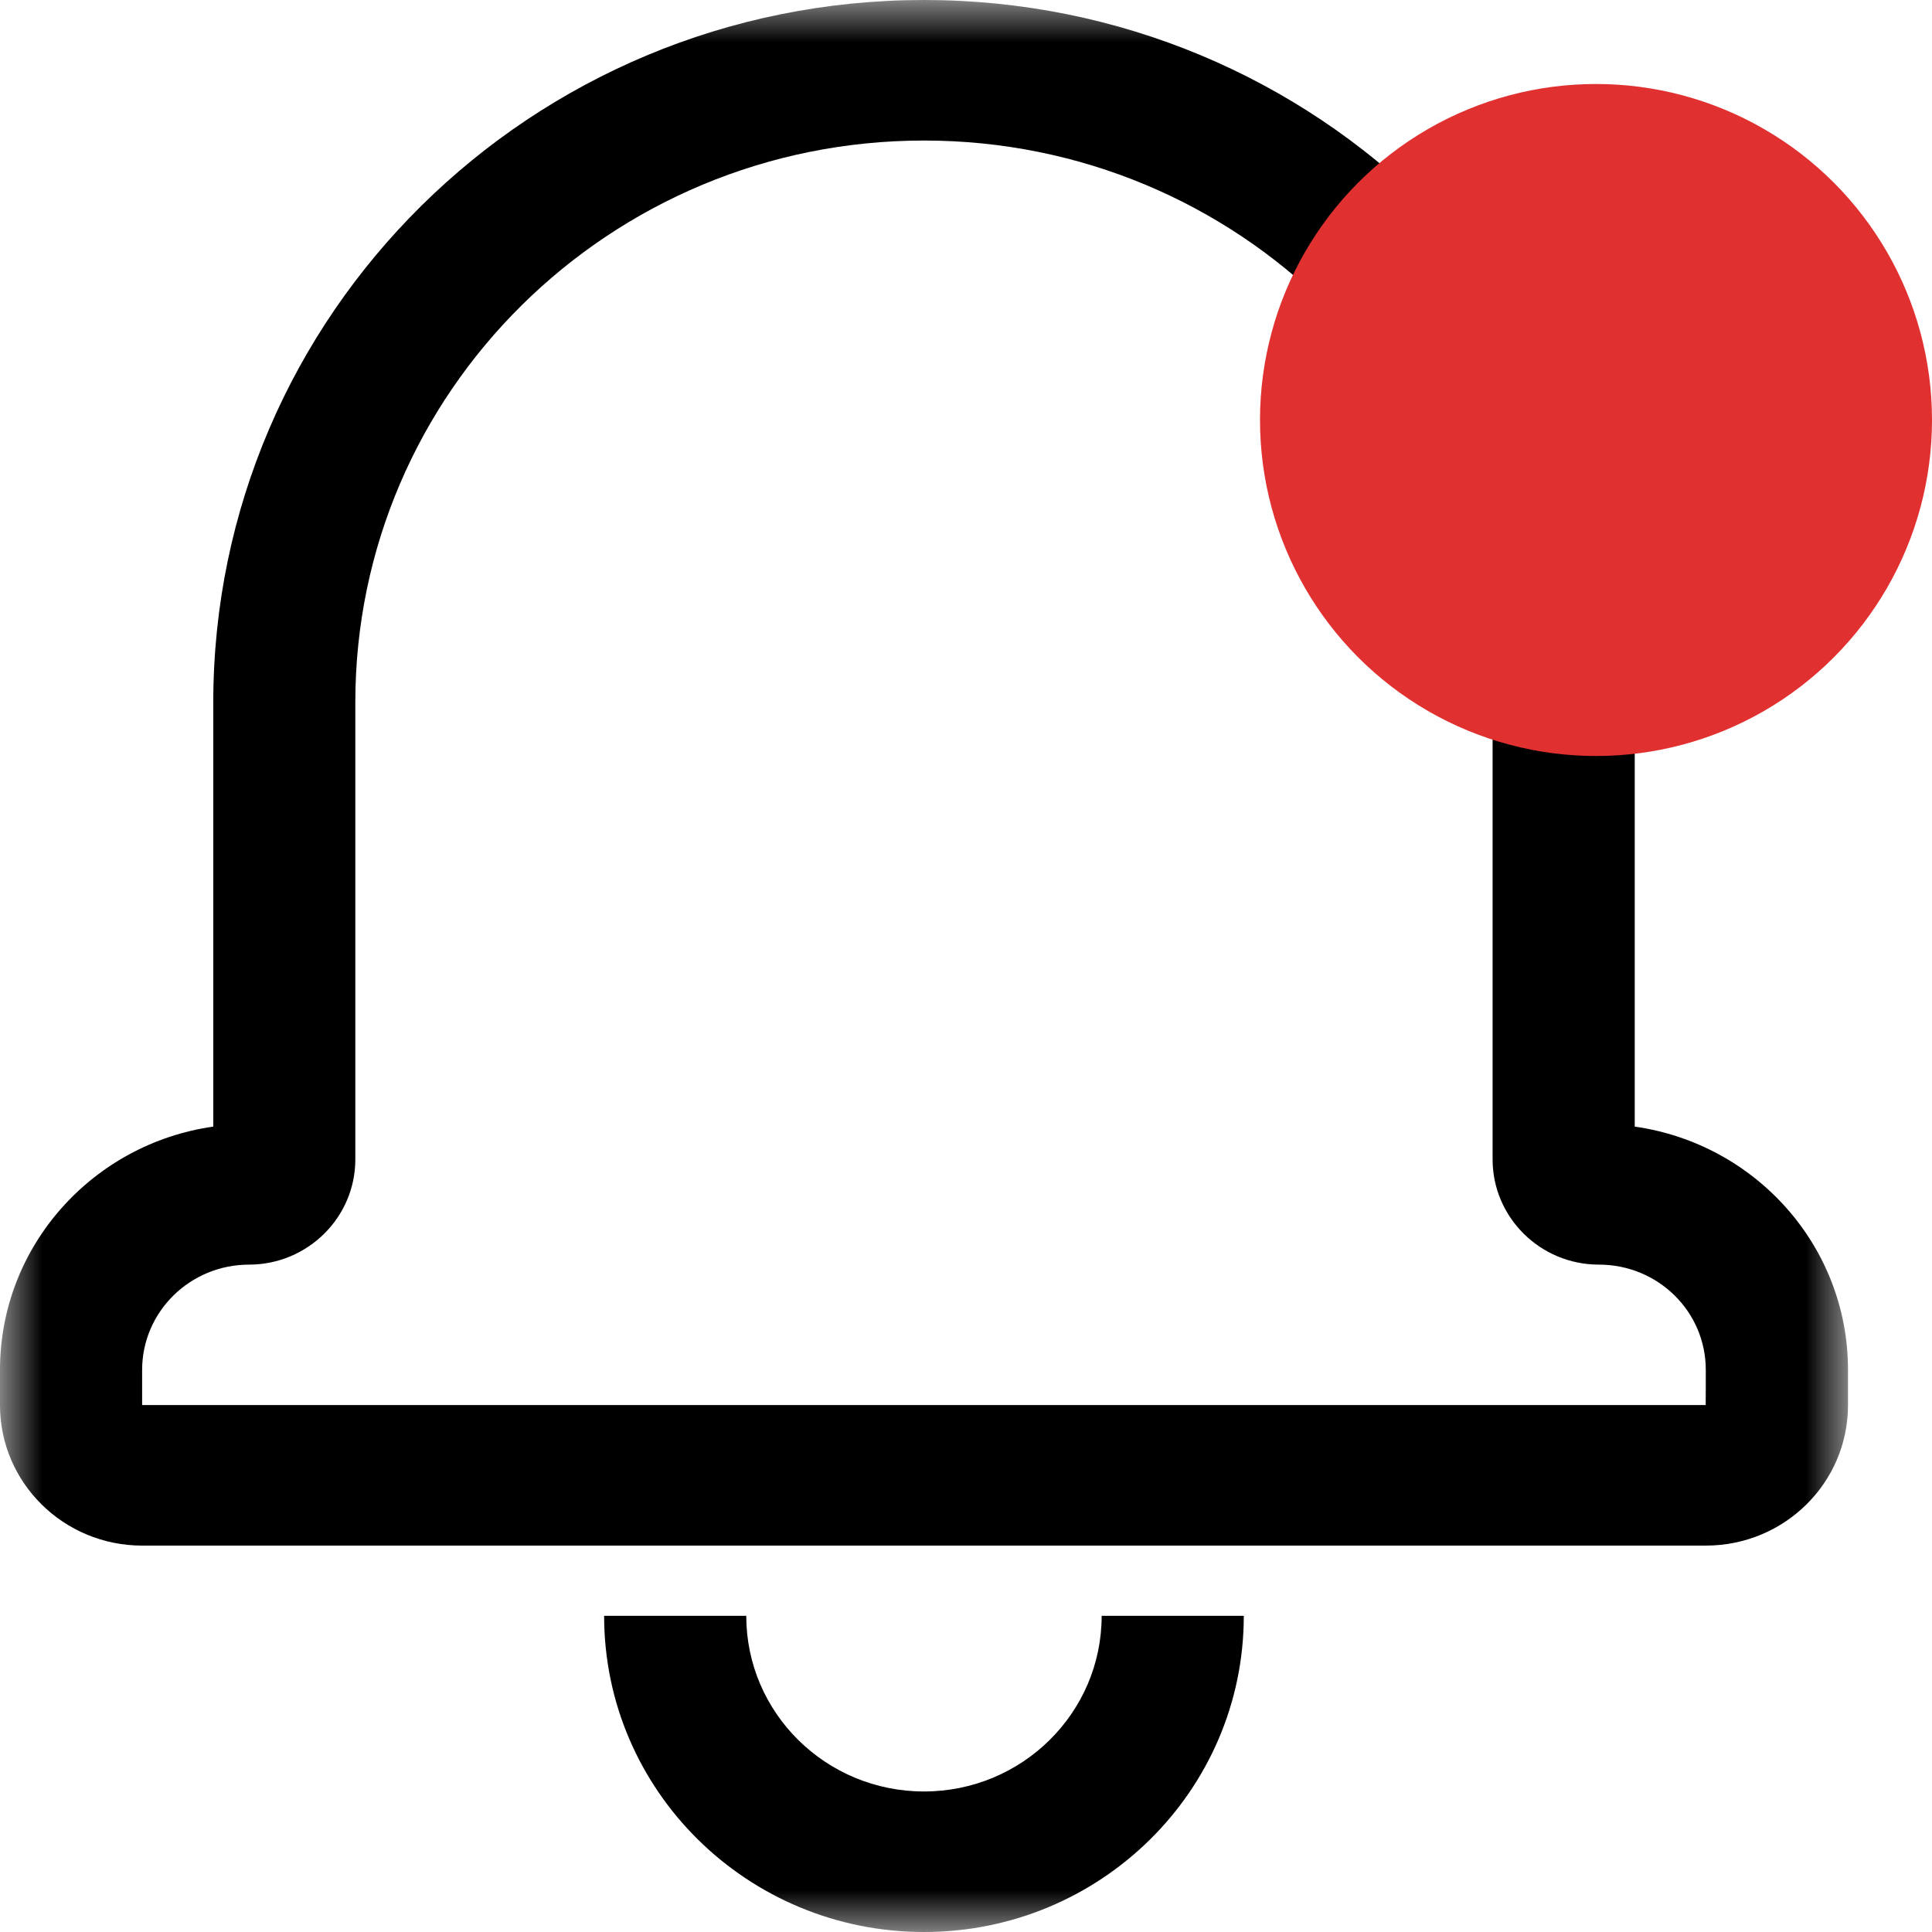 <svg width="23" height="23" viewBox="0 0 23 23" fill="none" xmlns="http://www.w3.org/2000/svg">
<g id="Group 2">
<g id="Group 3">
<mask id="mask0_0_74645" style="mask-type:alpha" maskUnits="userSpaceOnUse" x="0" y="0" width="22" height="23">
<path id="Clip 2" fill-rule="evenodd" clip-rule="evenodd" d="M0 0H22V23H0V0Z" fill="white"/>
</mask>
<g mask="url(#mask0_0_74645)">
<path id="Fill 1" fill-rule="evenodd" clip-rule="evenodd" d="M20.307 16.308C20.307 15.615 19.74 15.055 19.034 15.055C18.335 15.055 17.769 14.491 17.769 13.803V8.363C17.769 4.668 14.739 1.673 11 1.673C7.261 1.673 4.23 4.667 4.23 8.363V13.803C4.23 14.494 3.661 15.055 2.965 15.055C2.262 15.055 1.692 15.617 1.692 16.308V16.727H20.306C20.307 16.727 20.307 16.308 20.307 16.308H20.307ZM22 16.308V16.728C22 17.654 21.242 18.4 20.307 18.4H1.693C0.758 18.4 0 17.652 0 16.728V16.308C0 14.835 1.103 13.616 2.539 13.412V8.364C2.539 3.743 6.326 0 11 0C15.674 0 19.461 3.744 19.461 8.364V13.412C20.898 13.616 22 14.834 22 16.308H22ZM7.192 19.236H8.884C8.884 20.391 9.831 21.327 11 21.327C12.168 21.327 13.115 20.391 13.115 19.236H14.807C14.807 21.315 13.103 23 11 23C8.897 23 7.192 21.315 7.192 19.236Z" fill="black"/>
</g>
</g>
<circle id="Oval" cx="19" cy="5" r="4" fill="#E13030"/>
</g>
</svg>

